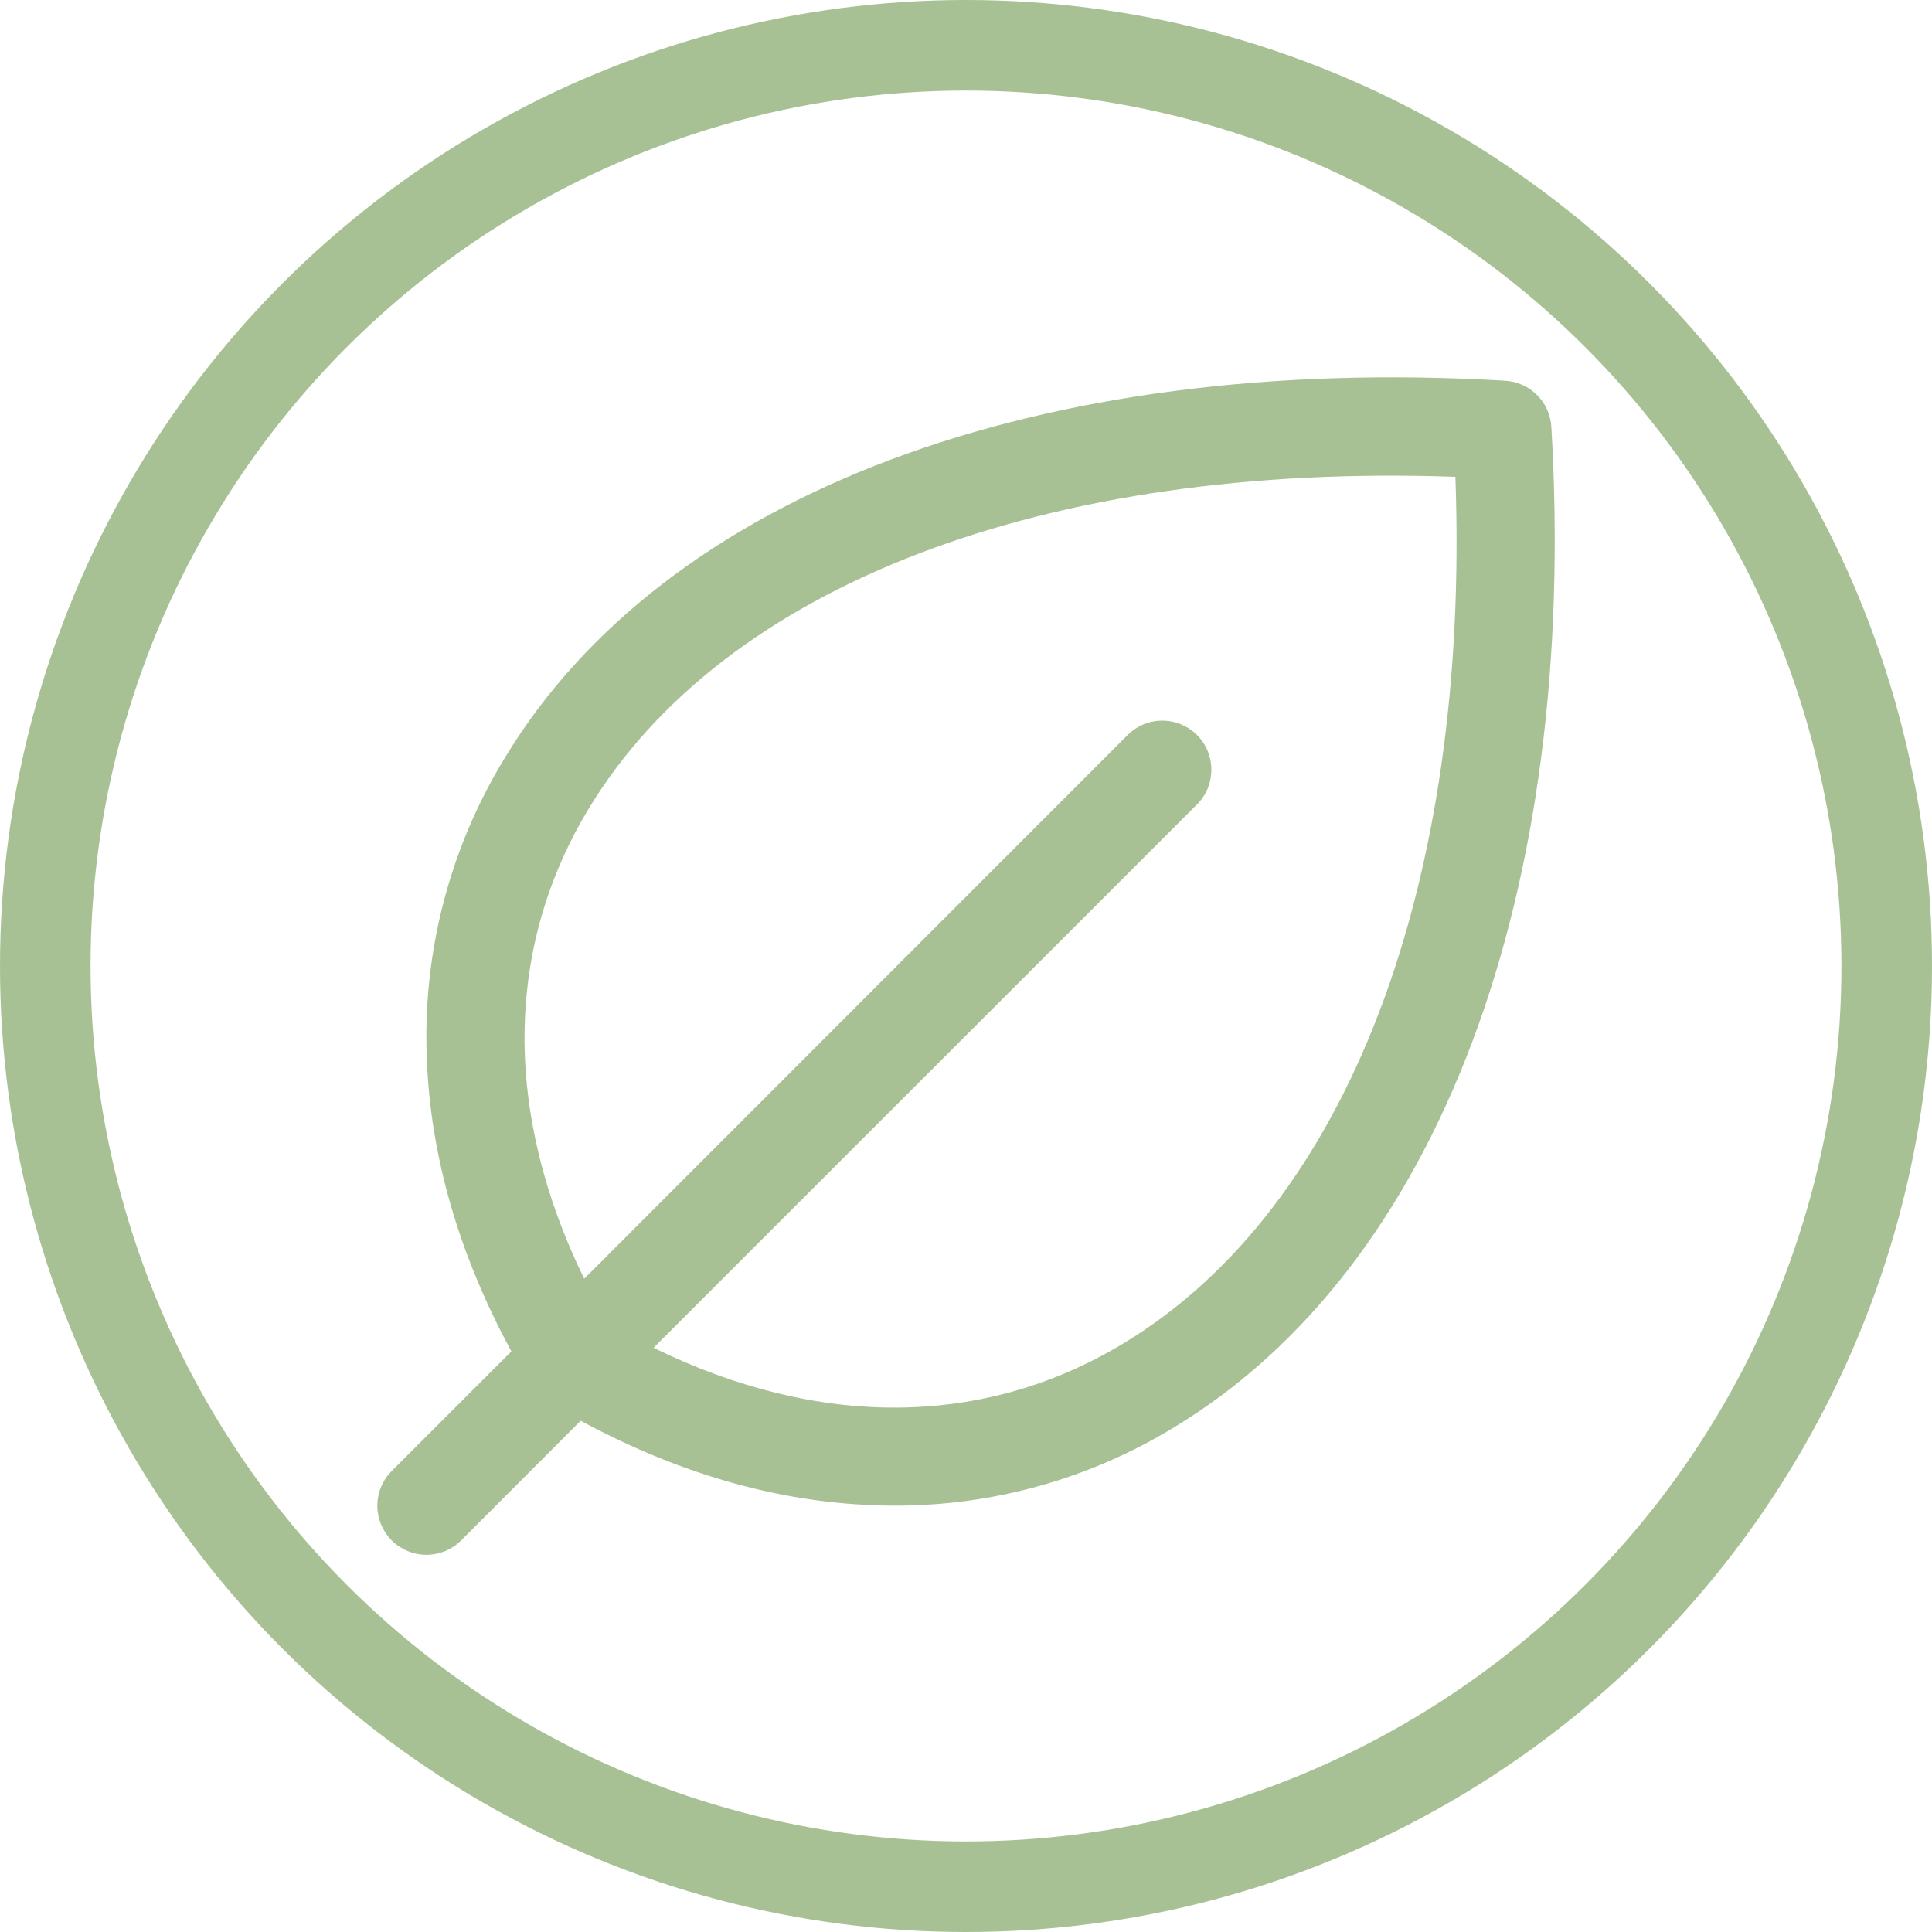 <svg width="32" height="32" viewBox="0 0 32 32" fill="none" xmlns="http://www.w3.org/2000/svg">
<path d="M25.695 7.07C25.683 6.871 25.599 6.683 25.458 6.543C25.317 6.402 25.13 6.318 24.931 6.306C17.199 5.852 11.006 8.18 8.365 12.547C7.45 14.041 6.999 15.773 7.069 17.524C7.127 19.14 7.598 20.774 8.47 22.383L6.488 24.364C6.336 24.516 6.25 24.723 6.25 24.939C6.25 25.154 6.336 25.361 6.488 25.514C6.641 25.666 6.847 25.752 7.063 25.752C7.279 25.752 7.485 25.666 7.638 25.514L9.618 23.532C11.227 24.402 12.861 24.874 14.477 24.931C14.59 24.936 14.703 24.938 14.815 24.938C16.452 24.942 18.058 24.491 19.454 23.636C23.821 20.995 26.15 14.803 25.695 7.07ZM18.616 22.246C16.305 23.646 13.57 23.668 10.825 22.324L19.826 13.324C19.902 13.248 19.962 13.159 20.003 13.06C20.043 12.962 20.064 12.856 20.064 12.749C20.064 12.642 20.043 12.537 20.003 12.438C19.962 12.339 19.902 12.25 19.826 12.174C19.751 12.099 19.661 12.039 19.563 11.998C19.464 11.957 19.358 11.936 19.252 11.936C19.145 11.936 19.039 11.957 18.94 11.998C18.842 12.039 18.752 12.099 18.677 12.174L9.676 21.18C8.337 18.438 8.356 15.695 9.754 13.389C11.998 9.685 17.331 7.657 24.106 7.898C24.349 14.669 22.32 20.003 18.616 22.246Z" fill="#A7C194"/>
<circle cx="16" cy="16" r="15.25" stroke="#A7C194" stroke-width="1.5"/>
</svg>
